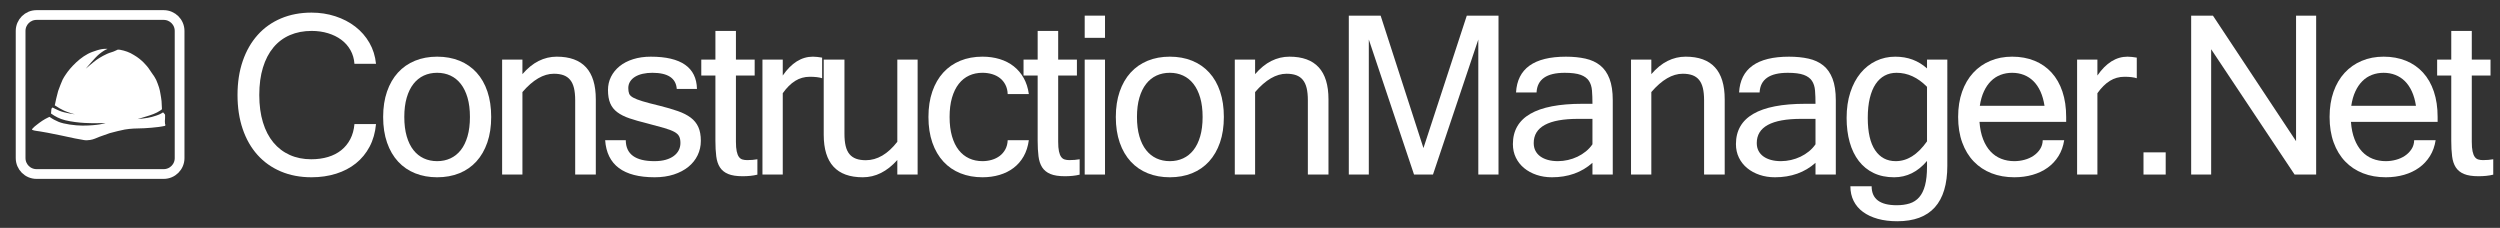 <?xml version="1.0" encoding="utf-8"?>
<!-- Generator: Adobe Illustrator 16.0.0, SVG Export Plug-In . SVG Version: 6.00 Build 0)  -->
<!DOCTYPE svg PUBLIC "-//W3C//DTD SVG 1.1//EN" "http://www.w3.org/Graphics/SVG/1.1/DTD/svg11.dtd">
<svg version="1.1" id="Layer_1" xmlns="http://www.w3.org/2000/svg" xmlns:xlink="http://www.w3.org/1999/xlink" x="0px" y="0px"
	 width="513.071px" height="46.771px" viewBox="-195.453 -0.972 513.071 46.771"
	 enable-background="new -195.453 -0.972 513.071 46.771" xml:space="preserve">
<rect x="-195.453" y="-0.972" width="513.071" height="46.771" fill="#333333" stroke="none"/>
<g id="_x31_Group">
	<path fill="#FFFFFF" d="M-161.587,24.424c-0.02-0.021-0.038-0.379-0.028-0.523c0.031-0.396,0.051-0.794,0.042-1.19
		c-0.004-0.078,0.003-0.172-0.055-0.234c-0.115-0.131-0.232-0.26-0.351-0.391c-0.057,0.033-0.111,0.067-0.166,0.098
		c-0.414,0.242-0.572,0.393-2.151,0.844c-0.945,0.271-2.908,0.437-2.908,0.437s1.289-0.392,1.989-0.605
		c0.695-0.215,1.824-0.563,2.656-1.149c0.147-0.105,0.252-0.187,0.345-0.26c-0.007-0.162-0.013-0.325-0.023-0.488
		c-0.027-0.394-0.052-0.788-0.059-1.184c-0.007-0.263-0.194-1.297-0.239-1.56c-0.075-0.423-0.147-0.845-0.282-1.251
		c-0.101-0.301-0.468-1.348-0.582-1.543c-0.217-0.378-0.406-0.778-0.689-1.114c-0.114-0.134-0.74-1.098-0.944-1.384
		c-0.266-0.319-1.234-1.625-2.937-2.605c-0.884-0.569-1.85-0.899-2.863-1.084c-0.144-0.024-0.289-0.028-0.433-0.031
		c-0.391,0.158-0.736,0.382-1.344,0.552c-1.1,0.31-2.414,1.12-3.017,1.535c-0.588,0.414-2.231,1.832-2.231,1.832
		s1.969-2.358,2.744-2.976c0.836-0.673,1.33-0.94,1.738-1.081c-0.066-0.008-0.13-0.022-0.197-0.024
		c-0.676-0.022-1.329,0.104-1.975,0.306c-0.33,0.103-0.658,0.211-0.98,0.335c-2.396,0.867-4.584,3.336-5.4,4.582
		c-0.246,0.345-0.465,0.71-0.665,1.085c-0.067,0.124-0.836,2.006-0.926,2.347c-0.052,0.201-0.315,1.235-0.396,1.553
		c-0.084,0.34-0.162,0.684-0.217,1.034c-0.021,0.124-0.055,0.253-0.087,0.349c0.687,0.465,1.306,0.807,1.867,1.075
		c0.824,0.392,2.27,0.777,2.27,0.777s-2.117-0.267-3.219-0.745c-0.657-0.287-1.071-0.492-1.358-0.66
		c-0.042,0.037-0.082,0.074-0.123,0.113c-0.058,0.058-0.12,0.111-0.12,0.203c-0.004,0.016-0.063,0.628-0.083,0.921
		c0.823,0.594,1.784,1.109,2.939,1.388c2.673,0.639,5.548,0.621,6.602,0.596c1.05-0.022,1.65-0.006,1.65-0.006
		s-1.484,0.498-4.729,0.507c-1.468,0.001-3.826-0.312-4.913-0.778c-0.643-0.271-1.222-0.566-1.854-1.021
		c-0.109,0.051-0.228,0.102-0.295,0.135c-0.832,0.385-1.581,0.912-2.304,1.483c-0.306,0.24-0.623,0.474-0.878,0.775
		c-0.064,0.078-0.114,0.158-0.114,0.267c0.522,0.221,1.082,0.232,1.627,0.33c0.524,0.091,1.052,0.173,1.575,0.274
		c0.433,0.082,2.25,0.445,2.727,0.548c0.952,0.203,1.902,0.416,2.854,0.611c0.637,0.129,1.273,0.246,1.915,0.349
		c0.405,0.065,0.813,0.027,1.221-0.027c0.684-0.093,1.292-0.406,1.924-0.654c0.42-0.164,1.829-0.653,2.109-0.746
		c0.619-0.199,2.673-0.668,3.069-0.738c0.602-0.108,1.208-0.158,1.813-0.199c0.301-0.021,1.789-0.049,2.228-0.071
		c0.479-0.029,0.959-0.056,1.438-0.102c0.502-0.048,1.002-0.094,1.505-0.16c0.442-0.063,0.887-0.132,1.322-0.232
		C-161.529,24.836-161.49,24.516-161.587,24.424z"/>
	<path fill="none" stroke="#FFFFFF" stroke-width="2" stroke-miterlimit="10" d="M-158.594,31.476c0,1.802-1.461,3.264-3.264,3.264
		h-26.1c-1.803,0-3.264-1.462-3.264-3.264V5.375c0-1.802,1.461-3.264,3.264-3.264h26.1c1.803,0,3.264,1.462,3.264,3.264V31.476z"/>
</g>
<g>
	<path fill="#FFFFFF" d="M-118.286,12.12h-4.426c-0.072-1.031-0.344-1.966-0.816-2.804s-1.1-1.547-1.88-2.127
		c-0.781-0.58-1.69-1.027-2.729-1.343c-1.039-0.315-2.159-0.473-3.362-0.473c-1.647,0-3.133,0.287-4.458,0.859
		c-1.325,0.573-2.453,1.418-3.384,2.535c-0.931,1.117-1.647,2.492-2.148,4.125c-0.501,1.633-0.752,3.509-0.752,5.629
		c0,2.105,0.25,3.979,0.752,5.618c0.501,1.64,1.217,3.019,2.148,4.136c0.931,1.117,2.052,1.97,3.362,2.557s2.775,0.881,4.394,0.881
		c1.26,0,2.413-0.157,3.459-0.473c1.045-0.315,1.951-0.78,2.718-1.396c0.766-0.616,1.382-1.371,1.848-2.267
		c0.465-0.896,0.748-1.923,0.849-3.083h4.426c-0.158,1.733-0.595,3.276-1.311,4.63c-0.716,1.354-1.654,2.496-2.814,3.427
		s-2.518,1.64-4.071,2.127c-1.554,0.486-3.233,0.73-5.038,0.73c-2.32,0-4.419-0.397-6.295-1.192
		c-1.876-0.795-3.474-1.927-4.791-3.395c-1.318-1.468-2.331-3.24-3.04-5.317s-1.063-4.404-1.063-6.982s0.358-4.905,1.074-6.982
		c0.716-2.077,1.733-3.853,3.051-5.328c1.317-1.475,2.915-2.61,4.791-3.405c1.876-0.795,3.967-1.192,6.273-1.192
		c1.719,0,3.348,0.251,4.888,0.752c1.54,0.501,2.904,1.21,4.093,2.127c1.188,0.917,2.155,2.023,2.9,3.319
		C-118.895,9.109-118.444,10.545-118.286,12.12z"/>
	<path fill="#FFFFFF" d="M-105.733,10.659c1.69,0,3.219,0.279,4.587,0.838c1.368,0.559,2.535,1.368,3.502,2.428
		c0.967,1.06,1.708,2.356,2.224,3.889s0.773,3.272,0.773,5.221c0,1.962-0.265,3.71-0.795,5.242c-0.53,1.532-1.278,2.829-2.245,3.889
		s-2.131,1.865-3.491,2.417c-1.361,0.551-2.879,0.827-4.555,0.827c-1.647,0-3.151-0.272-4.512-0.816
		c-1.361-0.544-2.528-1.343-3.502-2.396c-0.974-1.053-1.729-2.349-2.267-3.889s-0.806-3.298-0.806-5.274
		c0-1.948,0.265-3.688,0.795-5.221c0.53-1.532,1.278-2.829,2.245-3.889c0.967-1.06,2.13-1.869,3.491-2.428
		C-108.927,10.939-107.408,10.659-105.733,10.659z M-105.733,32.101c0.988,0,1.894-0.189,2.718-0.569
		c0.823-0.38,1.532-0.945,2.127-1.697c0.594-0.752,1.056-1.697,1.386-2.836c0.329-1.139,0.494-2.46,0.494-3.964
		s-0.165-2.821-0.494-3.953c-0.33-1.131-0.792-2.077-1.386-2.836c-0.595-0.759-1.304-1.328-2.127-1.708
		c-0.824-0.379-1.729-0.569-2.718-0.569c-1.003,0-1.916,0.19-2.739,0.569c-0.824,0.38-1.533,0.949-2.127,1.708
		c-0.595,0.759-1.057,1.705-1.386,2.836c-0.33,1.132-0.494,2.449-0.494,3.953s0.165,2.825,0.494,3.964
		c0.329,1.139,0.791,2.084,1.386,2.836c0.594,0.752,1.303,1.317,2.127,1.697C-107.649,31.911-106.736,32.101-105.733,32.101z"/>
	<path fill="#FFFFFF" d="M-88.238,14.247c1.045-1.217,2.155-2.12,3.33-2.707c1.174-0.587,2.413-0.881,3.717-0.881
		c5.342,0,8.014,2.915,8.014,8.744v15.447h-4.232V19.597c0-0.974-0.083-1.805-0.247-2.492c-0.165-0.688-0.426-1.25-0.784-1.687
		c-0.358-0.437-0.813-0.755-1.364-0.956c-0.552-0.2-1.214-0.301-1.987-0.301c-2.134,0-4.283,1.253-6.445,3.76v16.93h-4.168v-23.59
		h4.168V14.247z"/>
	<path fill="#FFFFFF" d="M-61.096,35.409c-6.417,0-9.804-2.535-10.162-7.605h4.232c0.014,2.864,1.977,4.297,5.887,4.297
		c0.874,0,1.64-0.093,2.299-0.279c0.659-0.187,1.214-0.447,1.665-0.784s0.791-0.73,1.021-1.182c0.229-0.451,0.344-0.949,0.344-1.493
		c0-0.559-0.09-1.014-0.269-1.364c-0.179-0.351-0.516-0.659-1.01-0.924s-1.186-0.526-2.073-0.784
		c-0.888-0.258-2.048-0.573-3.48-0.945c-1.404-0.344-2.61-0.688-3.62-1.031s-1.844-0.763-2.503-1.257
		c-0.659-0.494-1.143-1.103-1.45-1.826c-0.308-0.724-0.462-1.636-0.462-2.739c0-0.974,0.208-1.876,0.623-2.707
		c0.415-0.831,1.002-1.554,1.762-2.17c0.759-0.616,1.683-1.096,2.771-1.439c1.088-0.344,2.299-0.516,3.631-0.516
		c6.216,0,9.375,2.206,9.474,6.617h-4.146c-0.158-2.206-1.826-3.309-5.006-3.309c-0.716,0-1.375,0.068-1.977,0.204
		c-0.602,0.136-1.121,0.337-1.558,0.602c-0.437,0.265-0.781,0.595-1.031,0.988c-0.251,0.394-0.376,0.842-0.376,1.343
		c0,0.458,0.057,0.838,0.172,1.139c0.114,0.301,0.39,0.573,0.827,0.816c0.437,0.243,1.081,0.494,1.934,0.752
		c0.852,0.258,2.023,0.565,3.513,0.924c1.432,0.358,2.678,0.724,3.738,1.096c1.06,0.372,1.937,0.82,2.632,1.343
		c0.693,0.522,1.213,1.164,1.557,1.923s0.516,1.704,0.516,2.836c0,1.06-0.223,2.048-0.666,2.965s-1.078,1.708-1.901,2.374
		c-0.824,0.666-1.819,1.188-2.986,1.568C-58.343,35.219-59.65,35.409-61.096,35.409z"/>
	<path fill="#FFFFFF" d="M-40.014,34.872c-0.459,0.114-0.942,0.196-1.45,0.247c-0.509,0.05-1.035,0.075-1.579,0.075
		c-1.246,0-2.238-0.154-2.976-0.462c-0.738-0.308-1.3-0.763-1.687-1.364s-0.638-1.357-0.752-2.267
		c-0.115-0.909-0.172-1.966-0.172-3.169V14.527h-2.9v-3.266h2.9V5.374h4.211v5.887h3.846v3.266h-3.846v13.6
		c0,0.816,0.054,1.472,0.161,1.966s0.258,0.874,0.451,1.139s0.433,0.44,0.72,0.526c0.286,0.086,0.608,0.129,0.967,0.129
		c0.372,0,0.733-0.015,1.085-0.043c0.351-0.028,0.69-0.071,1.021-0.129V34.872z"/>
	<path fill="#FFFFFF" d="M-26.73,15.085c-0.602-0.2-1.447-0.301-2.535-0.301c-1.089,0-2.084,0.279-2.986,0.838
		s-1.755,1.404-2.557,2.535v16.693h-4.168v-23.59h4.168v3.266c1.775-2.578,3.838-3.867,6.188-3.867c0.286,0,0.583,0.018,0.892,0.054
		c0.308,0.036,0.641,0.083,0.999,0.14V15.085z"/>
	<path fill="#FFFFFF" d="M-11.297,31.865c-2.105,2.363-4.469,3.545-7.09,3.545c-5.343,0-8.014-2.907-8.014-8.723V11.261h4.254
		v15.211c0,0.988,0.082,1.826,0.247,2.514c0.164,0.688,0.426,1.246,0.784,1.676c0.357,0.43,0.813,0.745,1.364,0.945
		c0.551,0.2,1.214,0.301,1.987,0.301c2.349,0,4.504-1.261,6.467-3.781V11.261h4.168v23.59h-4.168V31.865z"/>
	<path fill="#FFFFFF" d="M6.177,35.409c-1.647,0-3.151-0.272-4.512-0.816c-1.361-0.544-2.528-1.343-3.502-2.396
		c-0.975-1.053-1.729-2.349-2.267-3.889s-0.806-3.298-0.806-5.274c0-1.948,0.265-3.688,0.795-5.221
		c0.529-1.532,1.278-2.829,2.245-3.889c0.967-1.06,2.13-1.869,3.491-2.428c1.36-0.559,2.879-0.838,4.555-0.838
		c1.26,0,2.435,0.165,3.523,0.494c1.088,0.33,2.048,0.82,2.879,1.472c0.83,0.652,1.515,1.454,2.052,2.406
		c0.537,0.953,0.892,2.052,1.063,3.298h-4.34c-0.029-0.716-0.183-1.346-0.462-1.891c-0.279-0.544-0.648-0.999-1.106-1.364
		c-0.459-0.365-0.999-0.641-1.622-0.827c-0.623-0.186-1.286-0.279-1.987-0.279c-1.003,0-1.916,0.19-2.739,0.569
		c-0.824,0.38-1.533,0.949-2.127,1.708c-0.595,0.759-1.057,1.705-1.386,2.836c-0.33,1.132-0.494,2.449-0.494,3.953
		s0.164,2.825,0.494,3.964c0.329,1.139,0.791,2.084,1.386,2.836c0.594,0.752,1.303,1.317,2.127,1.697
		c0.823,0.38,1.736,0.569,2.739,0.569c0.658,0,1.296-0.09,1.912-0.269c0.615-0.179,1.16-0.447,1.633-0.806s0.855-0.806,1.149-1.343
		c0.293-0.537,0.454-1.164,0.483-1.88h4.34c-0.172,1.261-0.526,2.363-1.063,3.309s-1.225,1.736-2.063,2.374s-1.802,1.117-2.89,1.439
		C8.59,35.248,7.423,35.409,6.177,35.409z"/>
	<path fill="#FFFFFF" d="M26.12,34.872c-0.459,0.114-0.942,0.196-1.45,0.247c-0.509,0.05-1.035,0.075-1.579,0.075
		c-1.246,0-2.238-0.154-2.976-0.462c-0.738-0.308-1.299-0.763-1.686-1.364s-0.638-1.357-0.752-2.267
		c-0.115-0.909-0.172-1.966-0.172-3.169V14.527h-2.9v-3.266h2.9V5.374h4.21v5.887h3.846v3.266h-3.846v13.6
		c0,0.816,0.054,1.472,0.161,1.966s0.258,0.874,0.451,1.139s0.433,0.44,0.72,0.526c0.286,0.086,0.608,0.129,0.967,0.129
		c0.372,0,0.733-0.015,1.085-0.043c0.351-0.028,0.69-0.071,1.021-0.129V34.872z"/>
	<path fill="#FFFFFF" d="M31.326,6.792h-4.168V2.238h4.168V6.792z M31.326,34.851h-4.168v-23.59h4.168V34.851z"/>
	<path fill="#FFFFFF" d="M44.632,10.659c1.689,0,3.219,0.279,4.587,0.838c1.367,0.559,2.535,1.368,3.502,2.428
		c0.967,1.06,1.708,2.356,2.224,3.889s0.773,3.272,0.773,5.221c0,1.962-0.266,3.71-0.795,5.242c-0.53,1.532-1.278,2.829-2.245,3.889
		s-2.131,1.865-3.491,2.417c-1.361,0.551-2.879,0.827-4.555,0.827c-1.647,0-3.151-0.272-4.512-0.816
		c-1.361-0.544-2.528-1.343-3.502-2.396c-0.975-1.053-1.729-2.349-2.267-3.889s-0.806-3.298-0.806-5.274
		c0-1.948,0.265-3.688,0.795-5.221c0.529-1.532,1.278-2.829,2.245-3.889c0.967-1.06,2.13-1.869,3.491-2.428
		C41.438,10.939,42.956,10.659,44.632,10.659z M44.632,32.101c0.988,0,1.894-0.189,2.718-0.569c0.823-0.38,1.532-0.945,2.127-1.697
		c0.594-0.752,1.056-1.697,1.386-2.836c0.329-1.139,0.494-2.46,0.494-3.964s-0.165-2.821-0.494-3.953
		c-0.33-1.131-0.792-2.077-1.386-2.836c-0.595-0.759-1.304-1.328-2.127-1.708c-0.824-0.379-1.729-0.569-2.718-0.569
		c-1.003,0-1.916,0.19-2.739,0.569c-0.824,0.38-1.533,0.949-2.127,1.708c-0.595,0.759-1.057,1.705-1.386,2.836
		c-0.33,1.132-0.494,2.449-0.494,3.953s0.164,2.825,0.494,3.964c0.329,1.139,0.791,2.084,1.386,2.836
		c0.594,0.752,1.303,1.317,2.127,1.697C42.716,31.911,43.629,32.101,44.632,32.101z"/>
	<path fill="#FFFFFF" d="M62.127,14.247c1.045-1.217,2.155-2.12,3.33-2.707c1.174-0.587,2.413-0.881,3.717-0.881
		c5.342,0,8.014,2.915,8.014,8.744v15.447h-4.232V19.597c0-0.974-0.083-1.805-0.247-2.492c-0.165-0.688-0.427-1.25-0.784-1.687
		c-0.358-0.437-0.813-0.755-1.364-0.956c-0.552-0.2-1.214-0.301-1.987-0.301c-2.135,0-4.283,1.253-6.445,3.76v16.93h-4.168v-23.59
		h4.168V14.247z"/>
	<path fill="#FFFFFF" d="M112.084,34.851h-4.146V7.136l-9.303,27.715h-3.889L85.465,7.136v27.715h-4.104V2.238h6.531l8.787,27.178
		l8.895-27.178h6.51V34.851z"/>
	<path fill="#FFFFFF" d="M131.363,32.445c-2.221,1.977-4.992,2.965-8.314,2.965c-1.132,0-2.185-0.165-3.158-0.494
		c-0.975-0.329-1.823-0.791-2.546-1.386c-0.724-0.595-1.289-1.311-1.697-2.148s-0.612-1.766-0.612-2.782
		c0-5.515,4.748-8.271,14.244-8.271h2.084c0-1.017-0.032-1.923-0.097-2.718s-0.276-1.461-0.634-1.998
		c-0.358-0.537-0.921-0.945-1.687-1.225c-0.767-0.279-1.858-0.419-3.276-0.419c-3.725,0-5.65,1.347-5.779,4.039h-4.211
		c0.271-4.898,3.688-7.348,10.248-7.348c1.475,0,2.807,0.133,3.996,0.397c1.188,0.265,2.198,0.73,3.029,1.396
		c0.83,0.666,1.468,1.579,1.912,2.739c0.443,1.16,0.666,2.628,0.666,4.404v15.254h-4.168V32.445z M131.363,28.642v-5.221h-2.922
		c-6.088,0-9.131,1.654-9.131,4.963c0,0.602,0.118,1.132,0.354,1.59s0.572,0.845,1.01,1.16c0.437,0.315,0.959,0.555,1.568,0.72
		c0.608,0.165,1.285,0.247,2.03,0.247c0.688,0,1.375-0.079,2.063-0.236s1.339-0.383,1.955-0.677
		c0.615-0.294,1.188-0.655,1.719-1.085C130.538,29.673,130.99,29.186,131.363,28.642z"/>
	<path fill="#FFFFFF" d="M143.444,14.247c1.045-1.217,2.155-2.12,3.33-2.707c1.174-0.587,2.413-0.881,3.717-0.881
		c5.342,0,8.014,2.915,8.014,8.744v15.447h-4.232V19.597c0-0.974-0.083-1.805-0.247-2.492c-0.165-0.688-0.427-1.25-0.784-1.687
		c-0.358-0.437-0.813-0.755-1.364-0.956c-0.552-0.2-1.214-0.301-1.987-0.301c-2.135,0-4.283,1.253-6.445,3.76v16.93h-4.168v-23.59
		h4.168V14.247z"/>
	<path fill="#FFFFFF" d="M177.138,32.445c-2.221,1.977-4.992,2.965-8.314,2.965c-1.132,0-2.185-0.165-3.158-0.494
		c-0.975-0.329-1.823-0.791-2.546-1.386c-0.724-0.595-1.289-1.311-1.697-2.148s-0.612-1.766-0.612-2.782
		c0-5.515,4.748-8.271,14.244-8.271h2.084c0-1.017-0.032-1.923-0.097-2.718s-0.276-1.461-0.634-1.998
		c-0.358-0.537-0.921-0.945-1.687-1.225c-0.767-0.279-1.858-0.419-3.276-0.419c-3.725,0-5.65,1.347-5.779,4.039h-4.211
		c0.271-4.898,3.688-7.348,10.248-7.348c1.475,0,2.807,0.133,3.996,0.397c1.188,0.265,2.198,0.73,3.029,1.396
		c0.83,0.666,1.468,1.579,1.912,2.739c0.443,1.16,0.666,2.628,0.666,4.404v15.254h-4.168V32.445z M177.138,28.642v-5.221h-2.922
		c-6.088,0-9.131,1.654-9.131,4.963c0,0.602,0.118,1.132,0.354,1.59s0.572,0.845,1.01,1.16c0.437,0.315,0.959,0.555,1.568,0.72
		c0.608,0.165,1.285,0.247,2.03,0.247c0.688,0,1.375-0.079,2.063-0.236s1.339-0.383,1.955-0.677
		c0.615-0.294,1.188-0.655,1.719-1.085C176.314,29.673,176.765,29.186,177.138,28.642z"/>
	<path fill="#FFFFFF" d="M204.194,33.025c0,7.605-3.424,11.408-10.27,11.408c-1.49,0-2.825-0.165-4.007-0.494
		c-1.182-0.33-2.191-0.803-3.029-1.418c-0.838-0.616-1.479-1.368-1.923-2.256c-0.444-0.889-0.666-1.891-0.666-3.008h4.361
		c0,2.592,1.711,3.889,5.135,3.889c1.002,0,1.891-0.122,2.664-0.365c0.773-0.244,1.425-0.666,1.955-1.268
		c0.529-0.602,0.931-1.415,1.203-2.438c0.271-1.024,0.408-2.316,0.408-3.878v-1.139c-1.891,2.234-4.14,3.352-6.746,3.352
		c-1.59,0-2.99-0.29-4.2-0.87c-1.211-0.58-2.228-1.403-3.051-2.471c-0.824-1.067-1.447-2.349-1.869-3.846
		c-0.423-1.497-0.634-3.162-0.634-4.995c0-1.948,0.254-3.699,0.763-5.253c0.508-1.554,1.21-2.872,2.105-3.953
		c0.895-1.081,1.951-1.912,3.169-2.492c1.217-0.58,2.527-0.87,3.932-0.87c1.303,0,2.492,0.201,3.566,0.602
		c1.074,0.401,2.063,1.003,2.965,1.805v-1.805h4.168V33.025z M200.026,28.04V16.847c-1.891-1.919-3.975-2.879-6.252-2.879
		c-0.902,0-1.716,0.193-2.438,0.58c-0.724,0.387-1.343,0.963-1.858,1.729c-0.516,0.767-0.913,1.729-1.192,2.89
		s-0.419,2.514-0.419,4.061c0,2.937,0.505,5.149,1.515,6.639s2.417,2.234,4.222,2.234c1.174,0,2.291-0.329,3.352-0.988
		C198.013,30.453,199.037,29.43,200.026,28.04z"/>
	<path fill="#FFFFFF" d="M217.95,35.409c-1.719,0-3.284-0.276-4.694-0.827c-1.411-0.552-2.625-1.357-3.642-2.417
		c-1.018-1.06-1.805-2.356-2.363-3.889s-0.838-3.28-0.838-5.242c0-1.919,0.269-3.642,0.806-5.167s1.296-2.821,2.277-3.889
		c0.98-1.067,2.151-1.887,3.513-2.46c1.36-0.573,2.857-0.859,4.49-0.859c1.689,0,3.219,0.279,4.587,0.838
		c1.367,0.559,2.535,1.368,3.502,2.428c0.967,1.06,1.708,2.356,2.224,3.889s0.773,3.272,0.773,5.221v1.01h-17.789
		c0.1,1.36,0.347,2.546,0.741,3.556c0.394,1.01,0.902,1.848,1.525,2.514s1.35,1.164,2.181,1.493c0.83,0.329,1.732,0.494,2.707,0.494
		c0.701,0,1.396-0.093,2.084-0.279s1.303-0.462,1.848-0.827c0.544-0.365,0.991-0.816,1.343-1.354
		c0.351-0.537,0.533-1.149,0.548-1.837h4.404c-0.187,1.218-0.573,2.299-1.16,3.244c-0.588,0.945-1.329,1.74-2.224,2.385
		c-0.896,0.645-1.927,1.135-3.094,1.472C220.531,35.24,219.282,35.409,217.95,35.409z M224.138,20.736
		c-0.172-1.117-0.451-2.098-0.838-2.943c-0.387-0.845-0.867-1.55-1.439-2.116c-0.573-0.565-1.229-0.992-1.966-1.278
		c-0.738-0.286-1.536-0.43-2.396-0.43c-0.846,0-1.637,0.14-2.374,0.419c-0.738,0.279-1.394,0.702-1.966,1.268
		c-0.573,0.566-1.057,1.271-1.45,2.116c-0.395,0.845-0.677,1.833-0.849,2.965H224.138z"/>
	<path fill="#FFFFFF" d="M243.073,15.085c-0.602-0.2-1.447-0.301-2.535-0.301c-1.089,0-2.084,0.279-2.986,0.838
		s-1.755,1.404-2.557,2.535v16.693h-4.168v-23.59h4.168v3.266c1.775-2.578,3.838-3.867,6.188-3.867c0.286,0,0.583,0.018,0.892,0.054
		c0.308,0.036,0.641,0.083,0.999,0.14V15.085z"/>
	<path fill="#FFFFFF" d="M249.008,34.851h-4.555v-4.555h4.555V34.851z"/>
	<path fill="#FFFFFF" d="M279.888,34.851h-4.426L258.339,9.134v25.717h-4.104V2.238h4.469l17.059,25.76V2.238h4.125V34.851z"/>
	<path fill="#FFFFFF" d="M294.182,35.409c-1.719,0-3.284-0.276-4.694-0.827c-1.411-0.552-2.625-1.357-3.642-2.417
		c-1.018-1.06-1.805-2.356-2.363-3.889s-0.838-3.28-0.838-5.242c0-1.919,0.269-3.642,0.806-5.167s1.296-2.821,2.277-3.889
		c0.98-1.067,2.151-1.887,3.513-2.46c1.36-0.573,2.857-0.859,4.49-0.859c1.689,0,3.219,0.279,4.587,0.838
		c1.367,0.559,2.535,1.368,3.502,2.428c0.967,1.06,1.708,2.356,2.224,3.889s0.773,3.272,0.773,5.221v1.01h-17.789
		c0.1,1.36,0.347,2.546,0.741,3.556c0.394,1.01,0.902,1.848,1.525,2.514s1.35,1.164,2.181,1.493c0.83,0.329,1.732,0.494,2.707,0.494
		c0.701,0,1.396-0.093,2.084-0.279s1.303-0.462,1.848-0.827c0.544-0.365,0.991-0.816,1.343-1.354
		c0.351-0.537,0.533-1.149,0.548-1.837h4.404c-0.187,1.218-0.573,2.299-1.16,3.244c-0.588,0.945-1.329,1.74-2.224,2.385
		c-0.896,0.645-1.927,1.135-3.094,1.472C296.763,35.24,295.514,35.409,294.182,35.409z M300.369,20.736
		c-0.172-1.117-0.451-2.098-0.838-2.943c-0.387-0.845-0.867-1.55-1.439-2.116c-0.573-0.565-1.229-0.992-1.966-1.278
		c-0.738-0.286-1.536-0.43-2.396-0.43c-0.846,0-1.637,0.14-2.374,0.419c-0.738,0.279-1.394,0.702-1.966,1.268
		c-0.573,0.566-1.057,1.271-1.45,2.116c-0.395,0.845-0.677,1.833-0.849,2.965H300.369z"/>
	<path fill="#FFFFFF" d="M316.232,34.872c-0.459,0.114-0.942,0.196-1.45,0.247c-0.509,0.05-1.035,0.075-1.579,0.075
		c-1.246,0-2.238-0.154-2.976-0.462c-0.738-0.308-1.3-0.763-1.687-1.364s-0.638-1.357-0.752-2.267
		c-0.115-0.909-0.172-1.966-0.172-3.169V14.527h-2.9v-3.266h2.9V5.374h4.211v5.887h3.846v3.266h-3.846v13.6
		c0,0.816,0.054,1.472,0.161,1.966s0.258,0.874,0.451,1.139s0.433,0.44,0.72,0.526c0.286,0.086,0.608,0.129,0.967,0.129
		c0.372,0,0.733-0.015,1.085-0.043c0.351-0.028,0.69-0.071,1.021-0.129V34.872z"/>
</g>
</svg>
